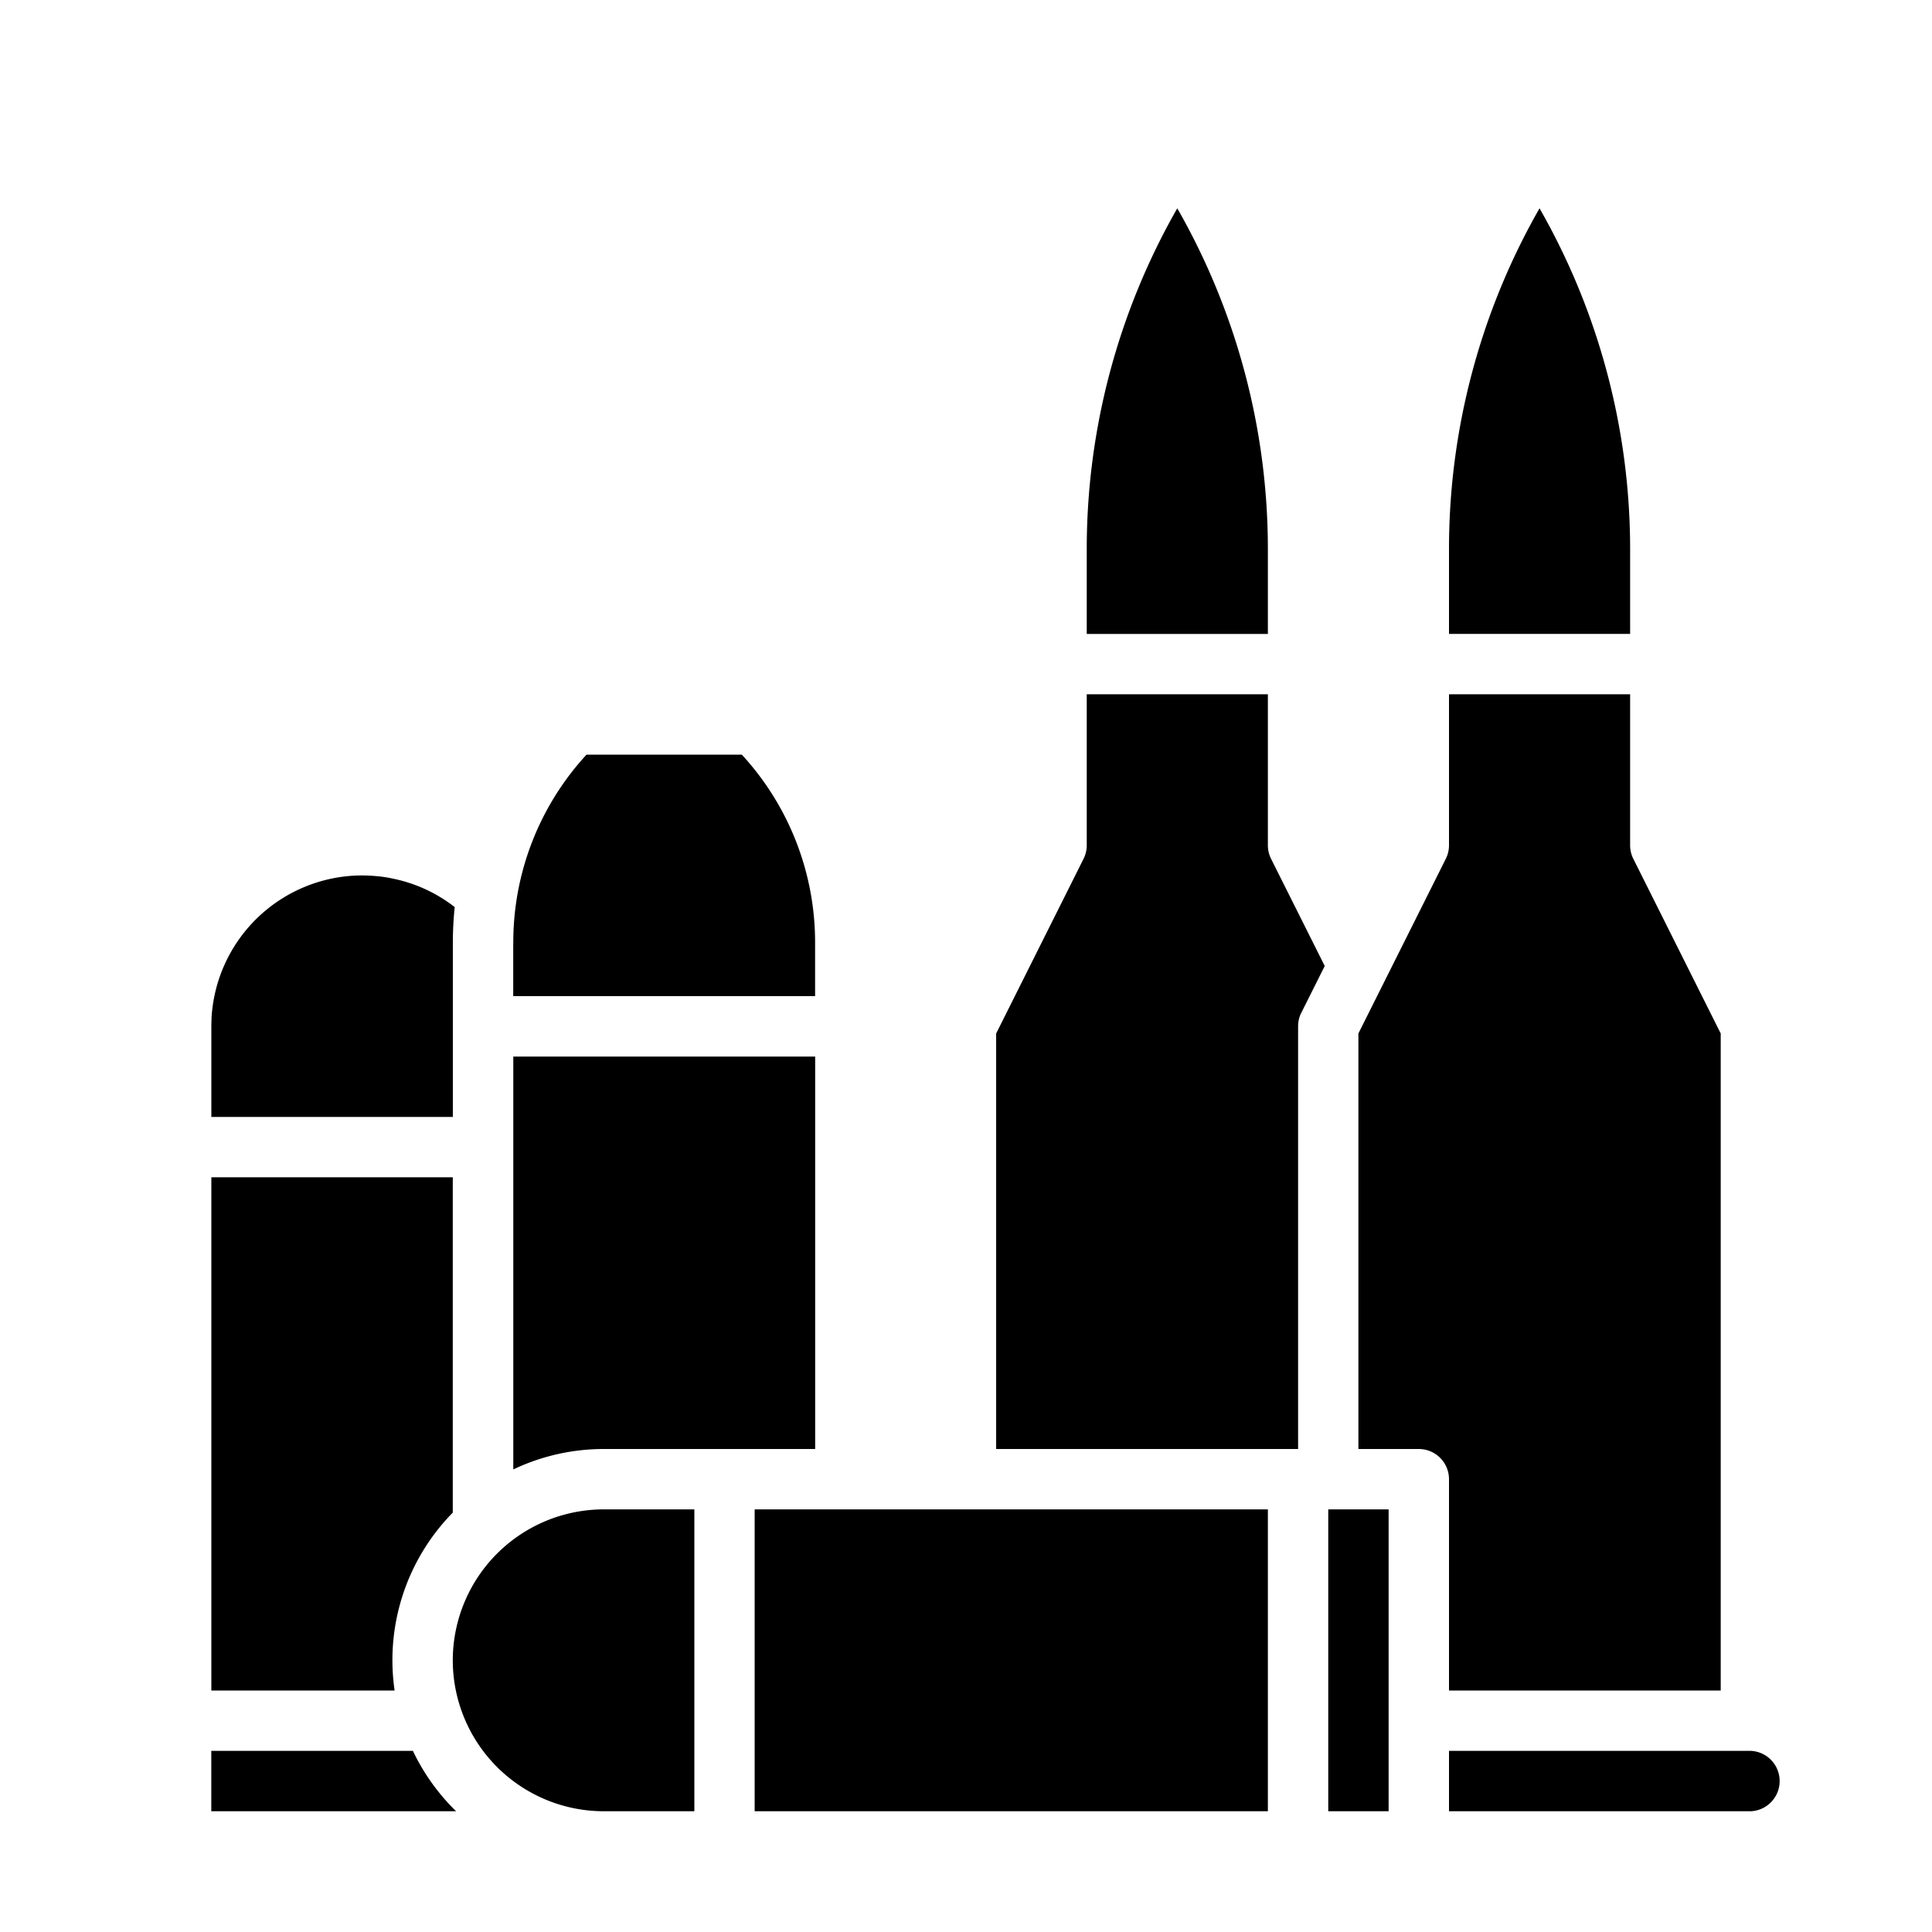 <svg width="28" height="28" fill="none" xmlns="http://www.w3.org/2000/svg"><path d="M15.75 9.188h2.625v-1.22a9.946 9.946 0 0 0-1.313-4.949 9.947 9.947 0 0 0-1.312 4.948v1.22zm7.875-1.22a9.946 9.946 0 0 0-1.313-4.949A9.947 9.947 0 0 0 21 7.967v1.22h2.625v-1.22zm-11.813 7.345H7.439v5.983c.41-.195.858-.296 1.312-.296h3.063v-5.688zm-5.25 8.75A2.19 2.19 0 0 0 8.75 26.25h1.313v-4.375H8.75a2.19 2.19 0 0 0-2.188 2.188zm-3.5 1.312v.875H6.61a3.075 3.075 0 0 1-.626-.875H3.063zm4.376-11.706v.768h4.375v-.768a4.015 4.015 0 0 0-1.062-2.732H8.5a4.014 4.014 0 0 0-1.061 2.732zm-.875 3.393h-3.5V24.5h2.656a3.051 3.051 0 0 1 .843-2.578v-4.86zm0-2.187v-1.206c0-.175.009-.35.027-.523a2.17 2.17 0 0 0-.62-.337l-.031-.01a1.97 1.97 0 0 0-.063-.02 1.667 1.667 0 0 0-.096-.026l-.034-.008a2.257 2.257 0 0 0-.162-.032l-.034-.005a2.445 2.445 0 0 0-.066-.008l-.034-.003a2.072 2.072 0 0 0-.07-.005l-.03-.002a2.405 2.405 0 0 0-.212 0l-.014.001a2.19 2.19 0 0 0-2.058 2.058v.015a2.17 2.17 0 0 0-.003.111v1.313h3.5v-1.313zm11.812-2.625v-2.188H15.75v2.188a.438.438 0 0 1-.046.196l-1.267 2.532V21h4.376v-6.125c0-.068.015-.135.046-.196l.34-.679-.778-1.554a.438.438 0 0 1-.046-.196zM21 24.5h3.938v-9.522l-1.267-2.532a.438.438 0 0 1-.046-.196v-2.188H21v2.188a.438.438 0 0 1-.046.196l-1.267 2.532V21h.875a.438.438 0 0 1 .438.438V24.5zm-10.063-2.625h7.438v4.375h-7.438v-4.375z" fill="#000"/><path d="M19.25 21.875h.875v4.375h-.875v-4.375zm6.125 3.5H21v.875h4.375a.438.438 0 0 0 0-.875z" fill="#000"/></svg>
